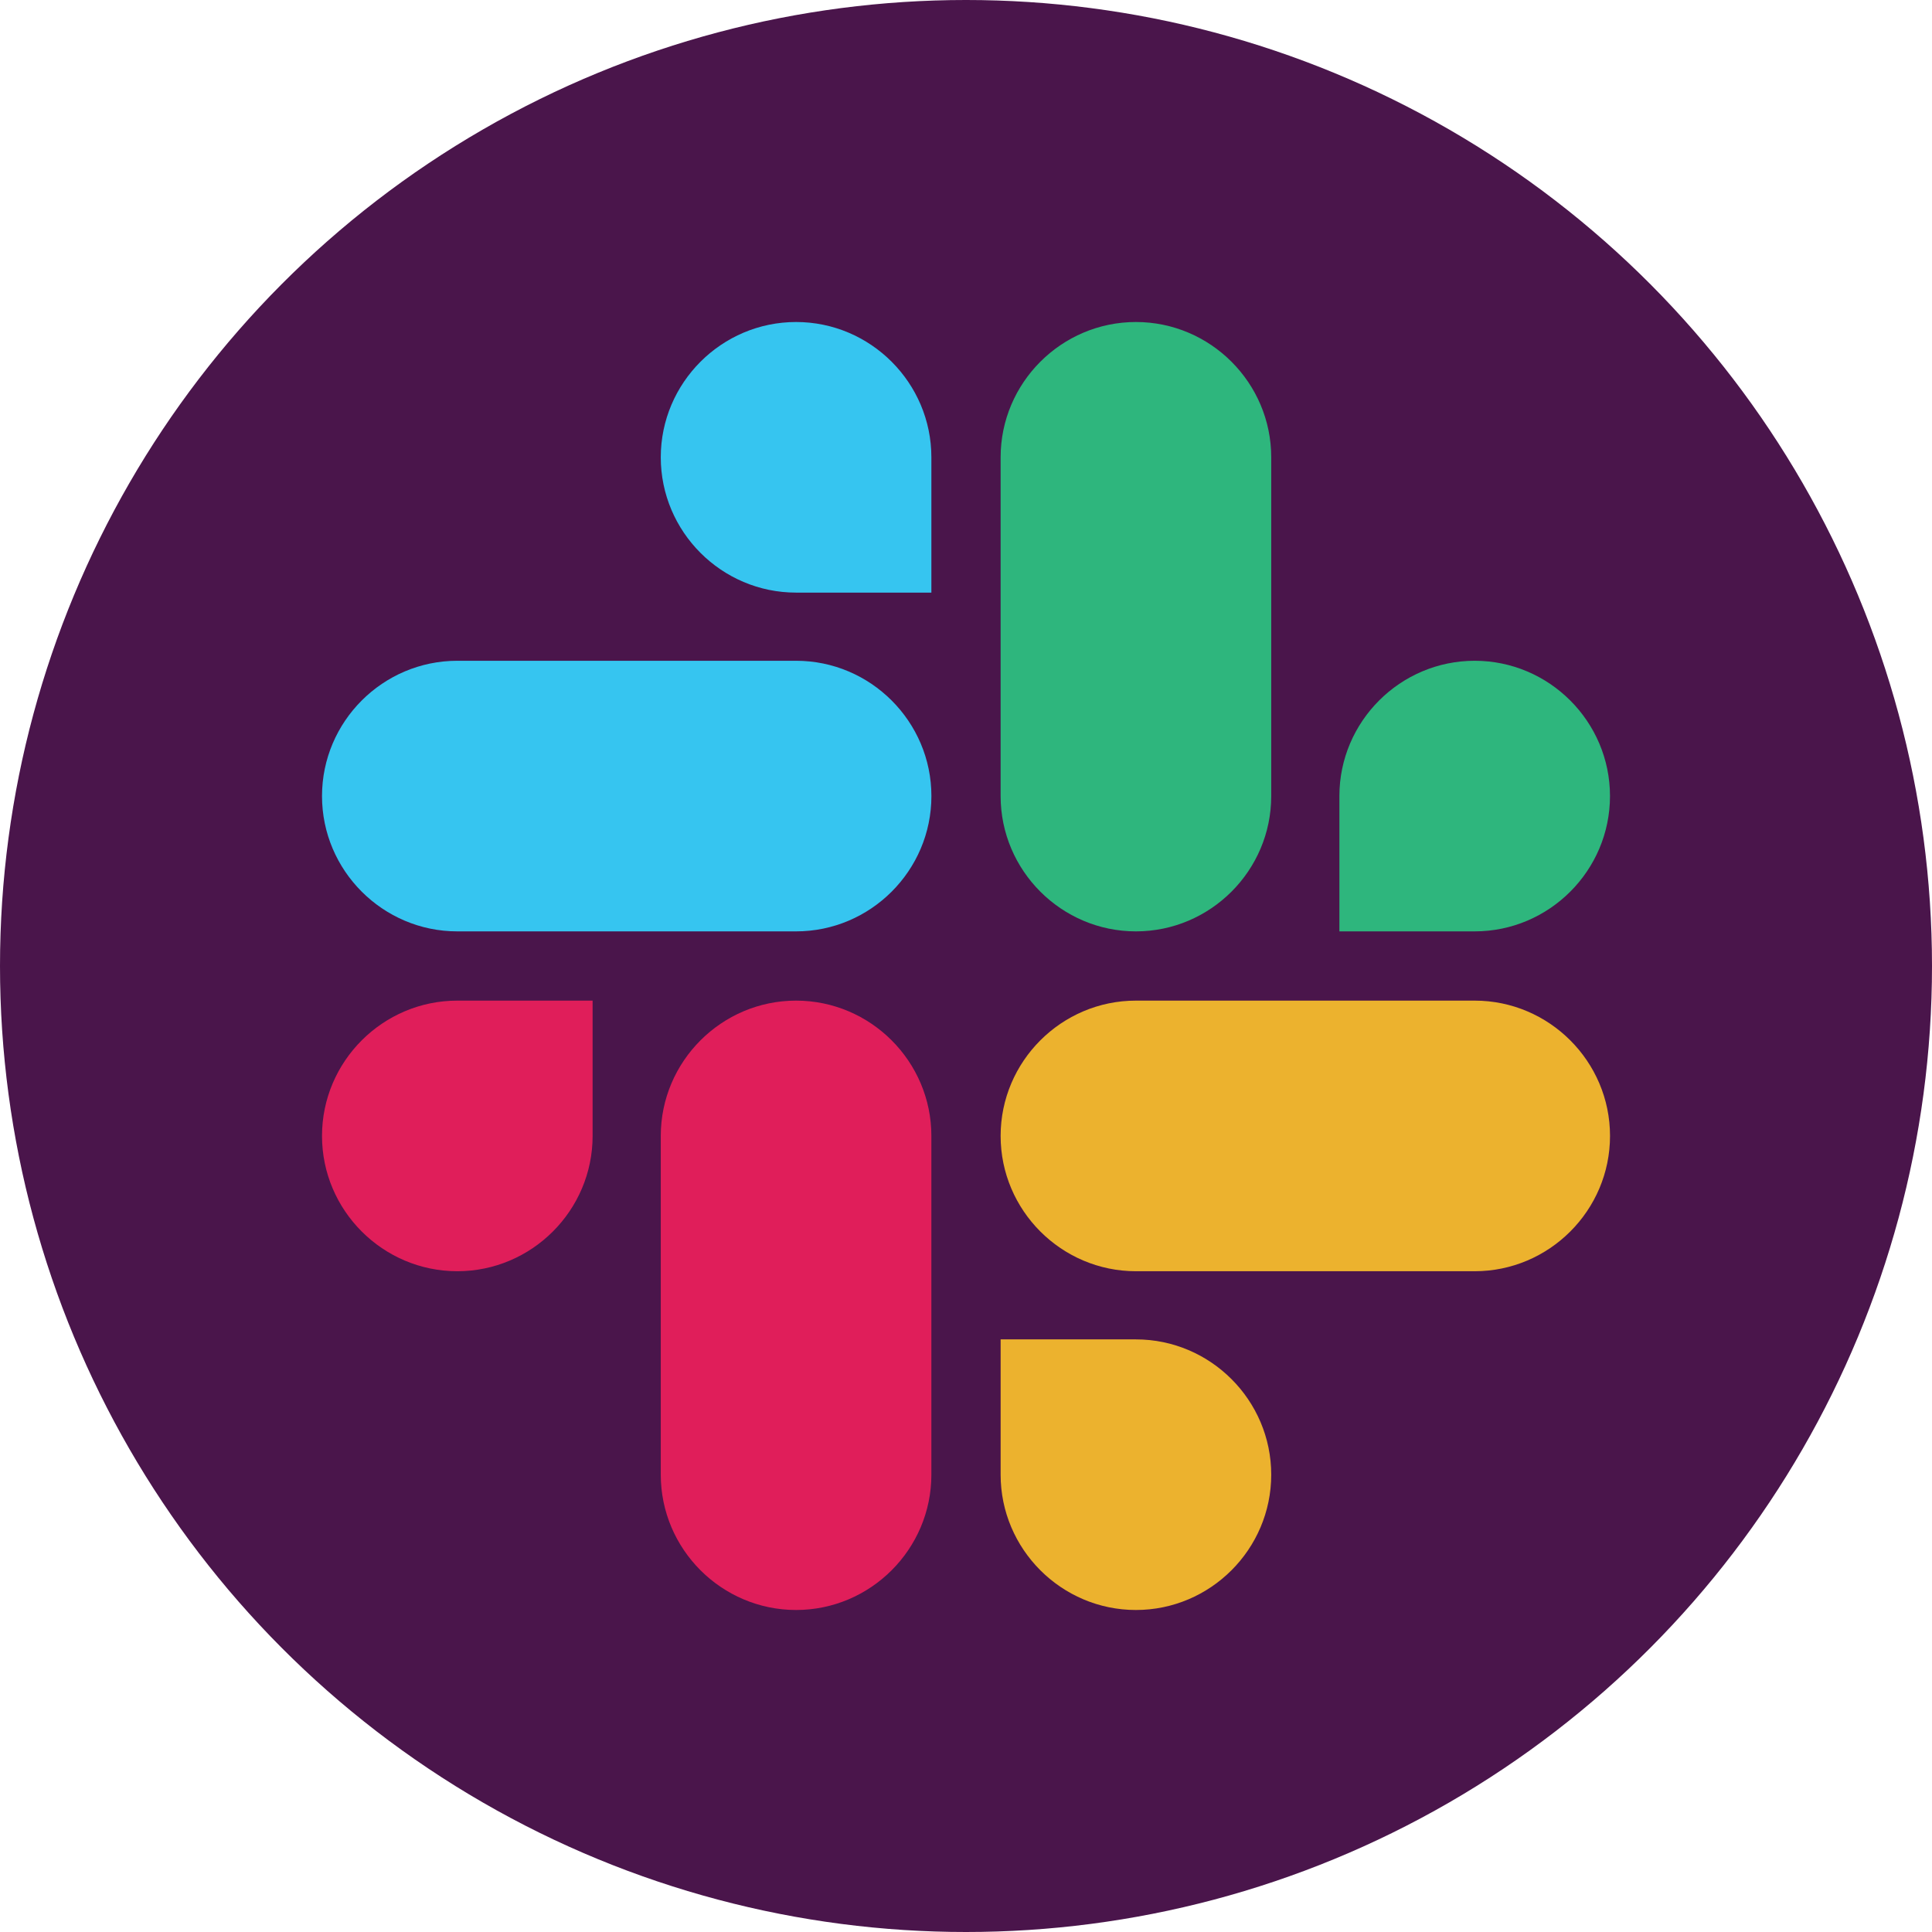 <svg width="64" height="64" viewBox="0 0 64 64" fill="none" xmlns="http://www.w3.org/2000/svg">
<circle cx="32" cy="32" r="32" fill="#4A154B"/>
<path d="M19.631 37.629C19.631 40.096 17.616 42.111 15.149 42.111C12.682 42.111 10.667 40.096 10.667 37.629C10.667 35.162 12.682 33.147 15.149 33.147H19.631V37.629Z" fill="#E01E5A"/>
<path d="M21.889 37.629C21.889 35.162 23.904 33.147 26.371 33.147C28.838 33.147 30.853 35.162 30.853 37.629V48.851C30.853 51.318 28.838 53.333 26.371 53.333C23.904 53.333 21.889 51.318 21.889 48.851V37.629Z" fill="#E01E5A"/>
<path d="M26.371 19.631C23.904 19.631 21.889 17.616 21.889 15.149C21.889 12.682 23.904 10.667 26.371 10.667C28.838 10.667 30.853 12.682 30.853 15.149V19.631H26.371Z" fill="#36C5F0"/>
<path d="M26.371 21.889C28.838 21.889 30.854 23.904 30.854 26.371C30.854 28.838 28.838 30.853 26.371 30.853H15.149C12.682 30.853 10.667 28.838 10.667 26.371C10.667 23.904 12.682 21.889 15.149 21.889H26.371Z" fill="#36C5F0"/>
<path d="M44.369 26.371C44.369 23.904 46.384 21.889 48.851 21.889C51.318 21.889 53.333 23.904 53.333 26.371C53.333 28.838 51.318 30.853 48.851 30.853H44.369V26.371Z" fill="#2EB67D"/>
<path d="M42.111 26.371C42.111 28.838 40.096 30.853 37.629 30.853C35.162 30.853 33.147 28.838 33.147 26.371V15.149C33.147 12.682 35.162 10.667 37.629 10.667C40.096 10.667 42.111 12.682 42.111 15.149V26.371Z" fill="#2EB67D"/>
<path d="M37.629 44.369C40.096 44.369 42.111 46.384 42.111 48.851C42.111 51.318 40.096 53.333 37.629 53.333C35.162 53.333 33.147 51.318 33.147 48.851V44.369H37.629Z" fill="#ECB22E"/>
<path d="M37.629 42.111C35.162 42.111 33.147 40.096 33.147 37.629C33.147 35.162 35.162 33.147 37.629 33.147H48.851C51.318 33.147 53.334 35.162 53.334 37.629C53.334 40.096 51.318 42.111 48.851 42.111H37.629Z" fill="#ECB22E"/>
</svg>

